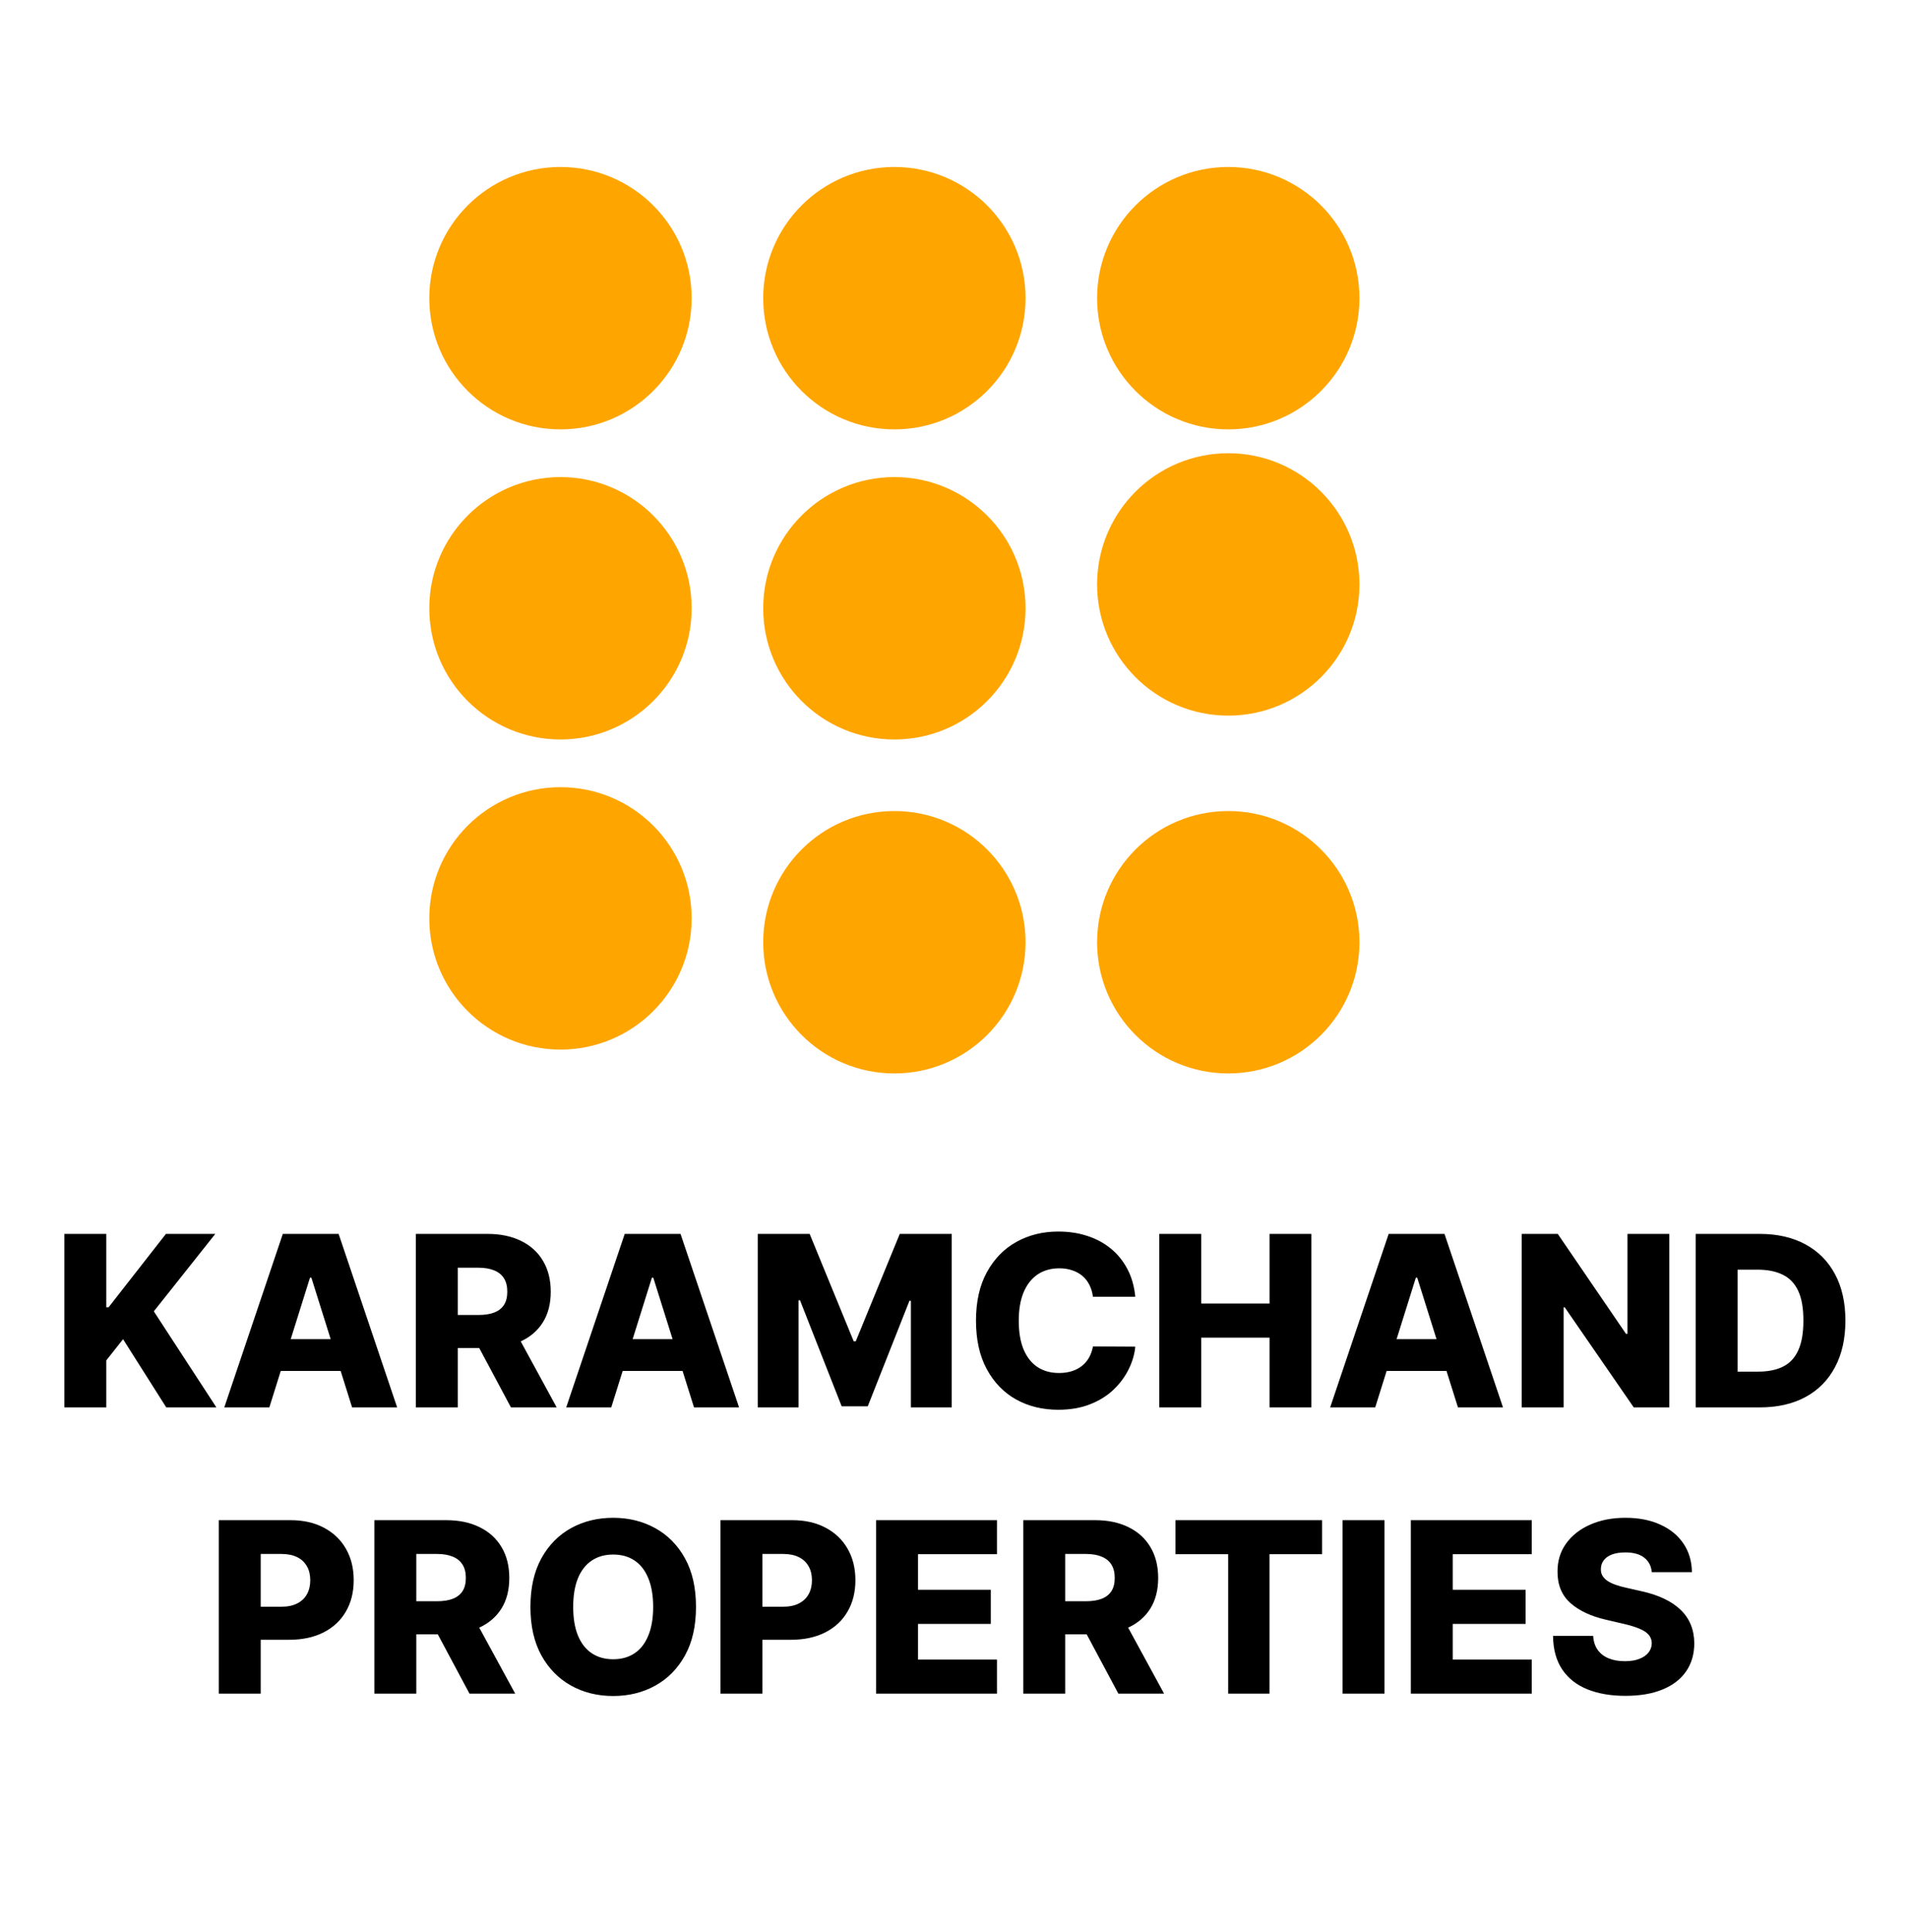 <svg width="80" height="81" viewBox="0 0 80 81" fill="none" xmlns="http://www.w3.org/2000/svg">
<rect width="80" height="81" fill="white"/>
<circle cx="23.5" cy="12.5" r="5.5" fill="#FFA500"/>
<circle cx="37.5" cy="12.5" r="5.5" fill="#FFA500"/>
<circle cx="37.5" cy="25.5" r="5.5" fill="#FFA500"/>
<circle cx="37.5" cy="39.5" r="5.5" fill="#FFA500"/>
<circle cx="51.5" cy="12.5" r="5.5" fill="#FFA500"/>
<circle cx="51.5" cy="24.5" r="5.5" fill="#FFA500"/>
<circle cx="51.5" cy="39.5" r="5.5" fill="#FFA500"/>
<circle cx="23.5" cy="25.5" r="5.5" fill="#FFA500"/>
<circle cx="23.5" cy="38.5" r="5.5" fill="#FFA500"/>
<path d="M2.699 59V51.727H4.457V54.803H4.553L6.957 51.727H9.027L6.449 54.973L9.073 59H6.971L5.16 56.141L4.457 57.029V59H2.699ZM11.293 59H9.404L11.858 51.727H14.198L16.652 59H14.763L13.055 53.56H12.998L11.293 59ZM11.041 56.138H14.99V57.473H11.041V56.138ZM17.435 59V51.727H20.439C20.984 51.727 21.454 51.825 21.849 52.022C22.247 52.216 22.554 52.495 22.769 52.86C22.984 53.222 23.092 53.652 23.092 54.149C23.092 54.653 22.982 55.082 22.762 55.435C22.542 55.785 22.229 56.053 21.824 56.237C21.42 56.419 20.94 56.511 20.386 56.511H18.486V55.126H20.059C20.325 55.126 20.546 55.091 20.724 55.023C20.904 54.952 21.04 54.845 21.132 54.703C21.224 54.559 21.27 54.374 21.27 54.149C21.27 53.924 21.224 53.738 21.132 53.592C21.04 53.443 20.904 53.331 20.724 53.258C20.544 53.182 20.322 53.144 20.059 53.144H19.193V59H17.435ZM21.53 55.676L23.341 59H21.423L19.648 55.676H21.53ZM25.629 59H23.74L26.194 51.727H28.534L30.988 59H29.099L27.391 53.56H27.334L25.629 59ZM25.377 56.138H29.326V57.473H25.377V56.138ZM31.771 51.727H33.948L35.795 56.23H35.88L37.726 51.727H39.903V59H38.192V54.533H38.131L36.384 58.954H35.29L33.543 54.508H33.483V59H31.771V51.727ZM47.601 54.362H45.826C45.802 54.18 45.753 54.015 45.68 53.869C45.607 53.722 45.51 53.596 45.389 53.492C45.268 53.388 45.125 53.309 44.959 53.254C44.796 53.197 44.615 53.169 44.416 53.169C44.063 53.169 43.759 53.255 43.503 53.428C43.25 53.601 43.055 53.851 42.917 54.178C42.782 54.504 42.715 54.9 42.715 55.364C42.715 55.847 42.783 56.251 42.921 56.578C43.06 56.903 43.256 57.148 43.507 57.313C43.76 57.477 44.059 57.558 44.405 57.558C44.599 57.558 44.776 57.533 44.934 57.484C45.095 57.434 45.236 57.362 45.357 57.267C45.48 57.17 45.581 57.053 45.659 56.916C45.739 56.776 45.795 56.618 45.826 56.443L47.601 56.454C47.57 56.776 47.477 57.093 47.321 57.406C47.167 57.718 46.955 58.003 46.685 58.261C46.415 58.517 46.086 58.721 45.698 58.872C45.312 59.024 44.869 59.099 44.37 59.099C43.712 59.099 43.122 58.955 42.601 58.666C42.083 58.375 41.673 57.951 41.373 57.395C41.072 56.839 40.922 56.161 40.922 55.364C40.922 54.563 41.074 53.885 41.38 53.329C41.685 52.773 42.098 52.35 42.619 52.061C43.14 51.772 43.723 51.628 44.37 51.628C44.81 51.628 45.217 51.689 45.591 51.812C45.965 51.933 46.294 52.111 46.578 52.345C46.863 52.577 47.093 52.862 47.271 53.201C47.449 53.539 47.559 53.927 47.601 54.362ZM48.607 59V51.727H50.365V54.646H53.231V51.727H54.985V59H53.231V56.077H50.365V59H48.607ZM57.661 59H55.772L58.225 51.727H60.566L63.019 59H61.13L59.422 53.56H59.365L57.661 59ZM57.409 56.138H61.357V57.473H57.409V56.138ZM69.992 51.727V59H68.501L65.606 54.803H65.56V59H63.802V51.727H65.315L68.177 55.918H68.238V51.727H69.992ZM73.785 59H71.097V51.727H73.782C74.523 51.727 75.161 51.873 75.696 52.164C76.233 52.453 76.648 52.87 76.939 53.414C77.23 53.956 77.376 54.605 77.376 55.36C77.376 56.118 77.23 56.769 76.939 57.313C76.65 57.858 76.237 58.276 75.7 58.567C75.162 58.856 74.524 59 73.785 59ZM72.855 57.501H73.718C74.125 57.501 74.47 57.433 74.751 57.295C75.035 57.156 75.25 56.93 75.394 56.617C75.541 56.302 75.614 55.883 75.614 55.36C75.614 54.837 75.541 54.42 75.394 54.11C75.247 53.798 75.031 53.573 74.744 53.435C74.46 53.296 74.11 53.226 73.693 53.226H72.855V57.501ZM9.173 71V63.727H12.178C12.722 63.727 13.192 63.834 13.588 64.047C13.985 64.258 14.292 64.552 14.507 64.931C14.723 65.308 14.83 65.746 14.83 66.245C14.83 66.747 14.72 67.186 14.5 67.562C14.282 67.937 13.971 68.227 13.566 68.433C13.161 68.638 12.681 68.742 12.124 68.742H10.271V67.356H11.798C12.063 67.356 12.284 67.31 12.462 67.218C12.642 67.126 12.778 66.997 12.87 66.831C12.963 66.663 13.009 66.468 13.009 66.245C13.009 66.02 12.963 65.826 12.87 65.663C12.778 65.497 12.642 65.369 12.462 65.279C12.282 65.189 12.06 65.144 11.798 65.144H10.931V71H9.173ZM15.697 71V63.727H18.701C19.246 63.727 19.716 63.825 20.111 64.022C20.509 64.216 20.815 64.496 21.031 64.86C21.246 65.222 21.354 65.652 21.354 66.149C21.354 66.653 21.244 67.082 21.024 67.435C20.803 67.785 20.491 68.053 20.086 68.237C19.681 68.419 19.202 68.511 18.648 68.511H16.748V67.126H18.321C18.586 67.126 18.808 67.091 18.985 67.023C19.165 66.952 19.301 66.845 19.394 66.703C19.486 66.559 19.532 66.374 19.532 66.149C19.532 65.924 19.486 65.738 19.394 65.592C19.301 65.442 19.165 65.331 18.985 65.258C18.805 65.182 18.584 65.144 18.321 65.144H17.455V71H15.697ZM19.791 67.676L21.602 71H19.685L17.909 67.676H19.791ZM29.182 67.364C29.182 68.164 29.029 68.842 28.721 69.398C28.413 69.955 27.996 70.377 27.471 70.666C26.948 70.955 26.36 71.099 25.709 71.099C25.056 71.099 24.468 70.954 23.944 70.663C23.421 70.371 23.006 69.949 22.698 69.395C22.393 68.838 22.24 68.162 22.24 67.364C22.24 66.563 22.393 65.885 22.698 65.329C23.006 64.772 23.421 64.35 23.944 64.061C24.468 63.772 25.056 63.628 25.709 63.628C26.36 63.628 26.948 63.772 27.471 64.061C27.996 64.35 28.413 64.772 28.721 65.329C29.029 65.885 29.182 66.563 29.182 67.364ZM27.386 67.364C27.386 66.89 27.318 66.49 27.183 66.163C27.05 65.837 26.859 65.589 26.608 65.421C26.359 65.253 26.06 65.169 25.709 65.169C25.361 65.169 25.062 65.253 24.811 65.421C24.56 65.589 24.367 65.837 24.232 66.163C24.099 66.49 24.033 66.89 24.033 67.364C24.033 67.837 24.099 68.237 24.232 68.564C24.367 68.891 24.56 69.138 24.811 69.306C25.062 69.474 25.361 69.558 25.709 69.558C26.06 69.558 26.359 69.474 26.608 69.306C26.859 69.138 27.05 68.891 27.183 68.564C27.318 68.237 27.386 67.837 27.386 67.364ZM30.209 71V63.727H33.213C33.757 63.727 34.227 63.834 34.623 64.047C35.02 64.258 35.327 64.552 35.542 64.931C35.758 65.308 35.866 65.746 35.866 66.245C35.866 66.747 35.755 67.186 35.535 67.562C35.318 67.937 35.006 68.227 34.601 68.433C34.197 68.638 33.716 68.742 33.16 68.742H31.306V67.356H32.833C33.098 67.356 33.319 67.31 33.497 67.218C33.677 67.126 33.813 66.997 33.905 66.831C33.998 66.663 34.044 66.468 34.044 66.245C34.044 66.02 33.998 65.826 33.905 65.663C33.813 65.497 33.677 65.369 33.497 65.279C33.317 65.189 33.096 65.144 32.833 65.144H31.966V71H30.209ZM36.732 71V63.727H41.803V65.155H38.49V66.646H41.544V68.077H38.49V69.572H41.803V71H36.732ZM42.904 71V63.727H45.908C46.453 63.727 46.923 63.825 47.318 64.022C47.716 64.216 48.022 64.496 48.238 64.86C48.453 65.222 48.561 65.652 48.561 66.149C48.561 66.653 48.451 67.082 48.231 67.435C48.011 67.785 47.698 68.053 47.293 68.237C46.888 68.419 46.409 68.511 45.855 68.511H43.955V67.126H45.528C45.793 67.126 46.015 67.091 46.192 67.023C46.372 66.952 46.508 66.845 46.601 66.703C46.693 66.559 46.739 66.374 46.739 66.149C46.739 65.924 46.693 65.738 46.601 65.592C46.508 65.442 46.372 65.331 46.192 65.258C46.012 65.182 45.791 65.144 45.528 65.144H44.662V71H42.904ZM46.998 67.676L48.809 71H46.892L45.116 67.676H46.998ZM49.287 65.155V63.727H55.434V65.155H53.229V71H51.496V65.155H49.287ZM58.05 63.727V71H56.293V63.727H58.05ZM59.154 71V63.727H64.225V65.155H60.912V66.646H63.966V68.077H60.912V69.572H64.225V71H59.154ZM69.257 65.908C69.233 65.647 69.128 65.445 68.941 65.3C68.756 65.154 68.492 65.08 68.149 65.08C67.922 65.08 67.732 65.11 67.581 65.169C67.429 65.228 67.316 65.31 67.24 65.414C67.164 65.516 67.125 65.633 67.123 65.766C67.118 65.874 67.139 65.97 67.187 66.053C67.236 66.136 67.307 66.21 67.4 66.273C67.494 66.335 67.608 66.389 67.741 66.437C67.873 66.484 68.022 66.526 68.188 66.561L68.813 66.703C69.173 66.781 69.49 66.885 69.765 67.016C70.042 67.146 70.274 67.301 70.461 67.481C70.65 67.661 70.793 67.868 70.89 68.102C70.987 68.337 71.037 68.599 71.04 68.891C71.037 69.35 70.921 69.744 70.692 70.073C70.462 70.402 70.132 70.654 69.701 70.829C69.272 71.005 68.755 71.092 68.149 71.092C67.54 71.092 67.01 71.001 66.558 70.819C66.106 70.637 65.754 70.36 65.503 69.988C65.252 69.616 65.123 69.146 65.116 68.578H66.799C66.814 68.812 66.876 69.008 66.988 69.164C67.099 69.32 67.252 69.439 67.446 69.519C67.642 69.6 67.87 69.64 68.128 69.64C68.364 69.64 68.566 69.608 68.731 69.544C68.899 69.48 69.028 69.391 69.118 69.278C69.208 69.164 69.255 69.034 69.257 68.887C69.255 68.75 69.212 68.633 69.129 68.535C69.046 68.436 68.918 68.351 68.746 68.28C68.575 68.206 68.357 68.139 68.092 68.077L67.332 67.9C66.703 67.755 66.207 67.522 65.844 67.2C65.482 66.876 65.302 66.438 65.305 65.886C65.302 65.437 65.423 65.042 65.667 64.704C65.911 64.365 66.248 64.101 66.679 63.912C67.11 63.722 67.601 63.628 68.153 63.628C68.716 63.628 69.205 63.724 69.619 63.916C70.036 64.105 70.359 64.371 70.589 64.715C70.818 65.058 70.935 65.456 70.94 65.908H69.257Z" fill="black"/>
</svg>

